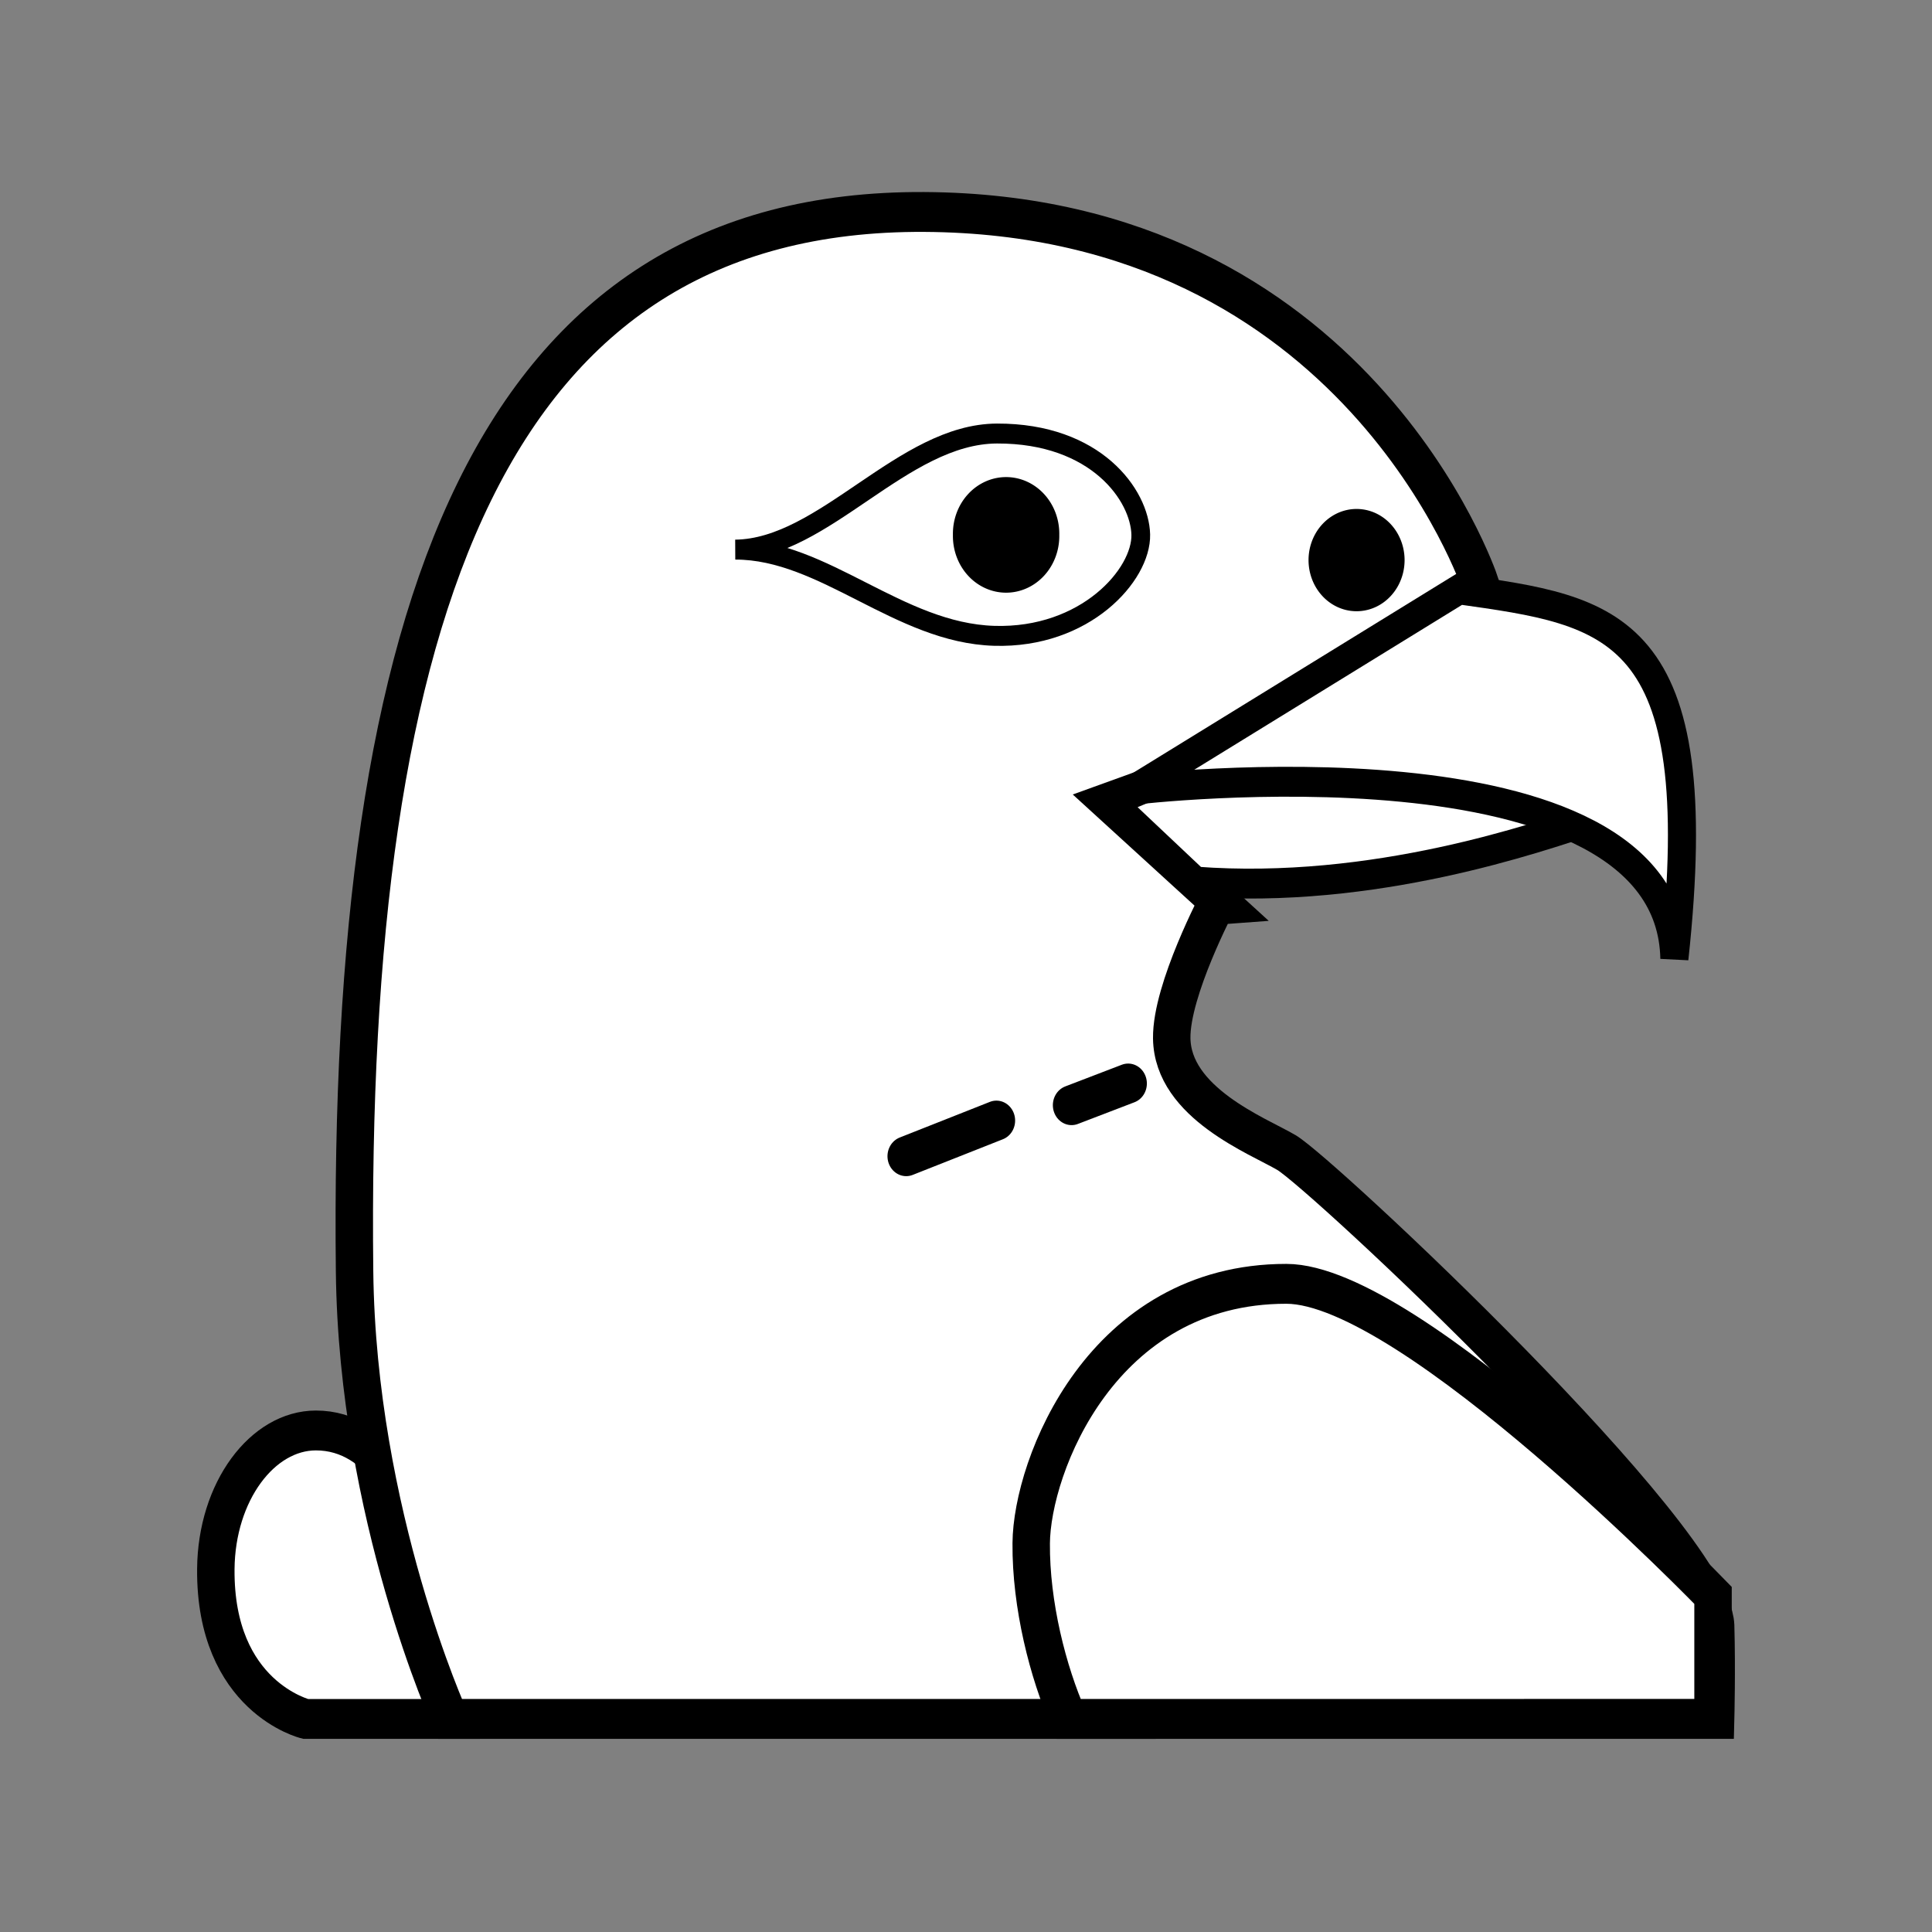 <?xml version="1.0" encoding="UTF-8" standalone="no"?>
<!-- Created with Inkscape (http://www.inkscape.org/) -->

<svg
   xmlns:dc="http://purl.org/dc/elements/1.1/"
   xmlns:cc="http://creativecommons.org/ns#"
   xmlns:rdf="http://www.w3.org/1999/02/22-rdf-syntax-ns#"
   xmlns:svg="http://www.w3.org/2000/svg"
   xmlns="http://www.w3.org/2000/svg"
   xmlns:sodipodi="http://sodipodi.sourceforge.net/DTD/sodipodi-0.dtd"
   xmlns:inkscape="http://www.inkscape.org/namespaces/inkscape"
   version="1.0"
   width="100"
   height="100"
   id="svg2833"
   inkscape:version="0.48.3.1 r9886"
   sodipodi:docname="WhiteHawk.svg">
  <rect width="100%" height="100%" fill="#808080" stroke="none"/>
  <sodipodi:namedview
     pagecolor="#ffffff"
     bordercolor="#666666"
     borderopacity="1"
     objecttolerance="10"
     gridtolerance="10"
     guidetolerance="10"
     inkscape:pageopacity="0"
     inkscape:pageshadow="2"
     inkscape:window-width="640"
     inkscape:window-height="480"
     id="namedview3053"
     showgrid="false"
     inkscape:zoom="2.43375"
     inkscape:cx="50"
     inkscape:cy="50"
     inkscape:window-x="0"
     inkscape:window-y="27"
     inkscape:window-maximized="0"
     inkscape:current-layer="g496" />
  <defs
     id="defs2835" />
  <g
     transform="translate(-67.583,-53.166)"
     id="layer1"
     style="fill:#ffffff">
    <g
       transform="matrix(1.404,0,0,1.495,129.298,-314.437)"
       id="g577"
       style="display:inline;fill:#ffffff">
      <g
         id="g564"
         style="fill:#ffffff">
        <g
           id="g496"
           style="fill:#ffffff">
          <path
             d="m -36,300.211 c 0.024,-2.689 1.719,-4.796 3.689,-4.797 4.797,-0.003 5.322,9.987 5.322,9.987 l -5.702,0 c 0,0 -3.349,-0.759 -3.309,-5.19 z"
             inkscape:connector-curvature="0"
             id="path478"
             style="color:#000000;fill:#ffffff;fill-opacity:1;fill-rule:nonzero;stroke:#000000;stroke-width:1.38;stroke-linecap:round;stroke-linejoin:miter;stroke-miterlimit:4;stroke-opacity:1;stroke-dasharray:none;marker:none;visibility:visible;display:inline;overflow:visible;enable-background:accumulate" />
          <path
             d="m -27.369,305.4 c 0,0 -3.414,-7.061 -3.516,-15.49 -0.278,-23.032 5.065,-36.764 21.002,-36.683 15.932,0.081 20.48,12.829 20.48,12.829 l -8.6,5.892 -5.037,1.711 3.991,3.421 c -0.002,0 -1.732,3.071 -1.711,4.752 0.029,2.242 3.168,3.376 4.228,3.959 1.281,0.704 15.687,13.354 15.824,16.378 0.046,1.514 0,3.231 0,3.231 z"
             inkscape:connector-curvature="0"
             id="path476"
             style="color:#000000;fill:#ffffff;fill-opacity:1;fill-rule:nonzero;stroke:#000000;stroke-width:1.38;stroke-linecap:round;stroke-linejoin:miter;stroke-miterlimit:4;stroke-opacity:1;stroke-dasharray:none;marker:none;visibility:visible;display:inline;overflow:visible;enable-background:accumulate" />
          <path
             d="m -2.994,273.66 3.276,-1.28 c 5.443,-0.202 14.476,1.877 14.476,1.877 -1.982,0.605 -8.03,2.624 -14.649,2.153 z"
             inkscape:connector-curvature="0"
             id="path480"
             style="color:#000000;fill:#ffffff;fill-opacity:1;fill-rule:nonzero;stroke:#000000;stroke-width:1.035;stroke-linecap:round;stroke-linejoin:miter;stroke-miterlimit:4;stroke-opacity:1;stroke-dasharray:none;marker:none;visibility:visible;display:inline;overflow:visible;enable-background:accumulate" />
          <path
             d="m 9.836,266.294 c 5.636,0.752 9.28,1.133 7.935,12.782 -0.166,-8.054 -19.933,-5.845 -19.933,-5.845 z"
             inkscape:connector-curvature="0"
             id="path482"
             style="color:#000000;fill:#ffffff;fill-opacity:1;fill-rule:nonzero;stroke:#000000;stroke-width:1.035;stroke-linecap:round;stroke-linejoin:miter;stroke-miterlimit:4;stroke-opacity:1;stroke-dasharray:none;marker:none;visibility:visible;display:inline;overflow:visible;enable-background:accumulate" />
          <path
             d="m -10.549,285.919 3.326,-1.235"
             inkscape:connector-curvature="0"
             id="path484"
             style="color:#000000;fill:#ffffff;fill-opacity:1;fill-rule:nonzero;stroke:#000000;stroke-width:1.38;stroke-linecap:round;stroke-linejoin:miter;stroke-miterlimit:4;stroke-opacity:1;stroke-dasharray:none;marker:none;visibility:visible;display:inline;overflow:visible;enable-background:accumulate" />
          <path
             d="m -4.452,284.152 2.086,-0.751"
             inkscape:connector-curvature="0"
             id="path486"
             style="color:#000000;fill:#ffffff;fill-opacity:1;fill-rule:nonzero;stroke:#000000;stroke-width:1.38;stroke-linecap:round;stroke-linejoin:miter;stroke-miterlimit:4;stroke-opacity:1;stroke-dasharray:none;marker:none;visibility:visible;display:inline;overflow:visible;enable-background:accumulate" />
          <path
             d="m -1.901,264.397 c -0.034,-1.356 -1.642,-3.51 -5.3,-3.499 -3.477,0.01 -6.379,3.988 -9.649,4.019 3.263,-0.005 6.024,2.886 9.548,2.985 3.365,0.094 5.435,-2.119 5.401,-3.505 z"
             inkscape:connector-curvature="0"
             id="path488"
             style="color:#000000;fill:#ffffff;fill-opacity:1;fill-rule:nonzero;stroke:#000000;stroke-width:0.69;stroke-linecap:round;stroke-linejoin:miter;stroke-miterlimit:4;stroke-opacity:1;stroke-dasharray:none;marker:none;visibility:visible;display:inline;overflow:visible;enable-background:accumulate" />
          <path
             d="m -4.847,264.726 a 1.616,1.616 0 1 1 -3.231,0 1.616,1.616 0 1 1 3.231,0 z"
             transform="translate(-0.403,-0.319)"
             id="path490"
             style="color:#000000;fill:#000000;fill-opacity:1;fill-rule:nonzero;stroke:#000000;stroke-width:0.69;stroke-linecap:round;stroke-linejoin:miter;stroke-miterlimit:4;stroke-opacity:1;stroke-dasharray:none;marker:none;visibility:visible;display:inline;overflow:visible;enable-background:accumulate" />
          <path
             d="m 7.698,265.297 a 1.425,1.425 0 1 1 -2.851,0 1.425,1.425 0 1 1 2.851,0 z"
             transform="translate(-0.218,-0.017)"
             id="path492"
             style="color:#000000;fill:#000000;fill-opacity:1;fill-rule:nonzero;stroke:#000000;stroke-width:0.69;stroke-linecap:round;stroke-linejoin:miter;stroke-miterlimit:4;stroke-opacity:1;stroke-dasharray:none;marker:none;visibility:visible;display:inline;overflow:visible;enable-background:accumulate" />
          <path
             d="m -4.562,305.4 c -0.76,-1.616 -1.396,-3.946 -1.378,-6.082 0.022,-2.671 2.604,-8.986 9.408,-8.981 4.621,0.004 15.728,10.786 15.728,10.786 l 0,4.276 z"
             inkscape:connector-curvature="0"
             id="path494"
             style="color:#000000;fill:#ffffff;fill-opacity:1;fill-rule:nonzero;stroke:#000000;stroke-width:1.38;stroke-linecap:round;stroke-linejoin:miter;stroke-miterlimit:4;stroke-opacity:1;stroke-dasharray:none;marker:none;visibility:visible;display:inline;overflow:visible;enable-background:accumulate" />
        </g>
      </g>
    </g>
  </g>
</svg>
